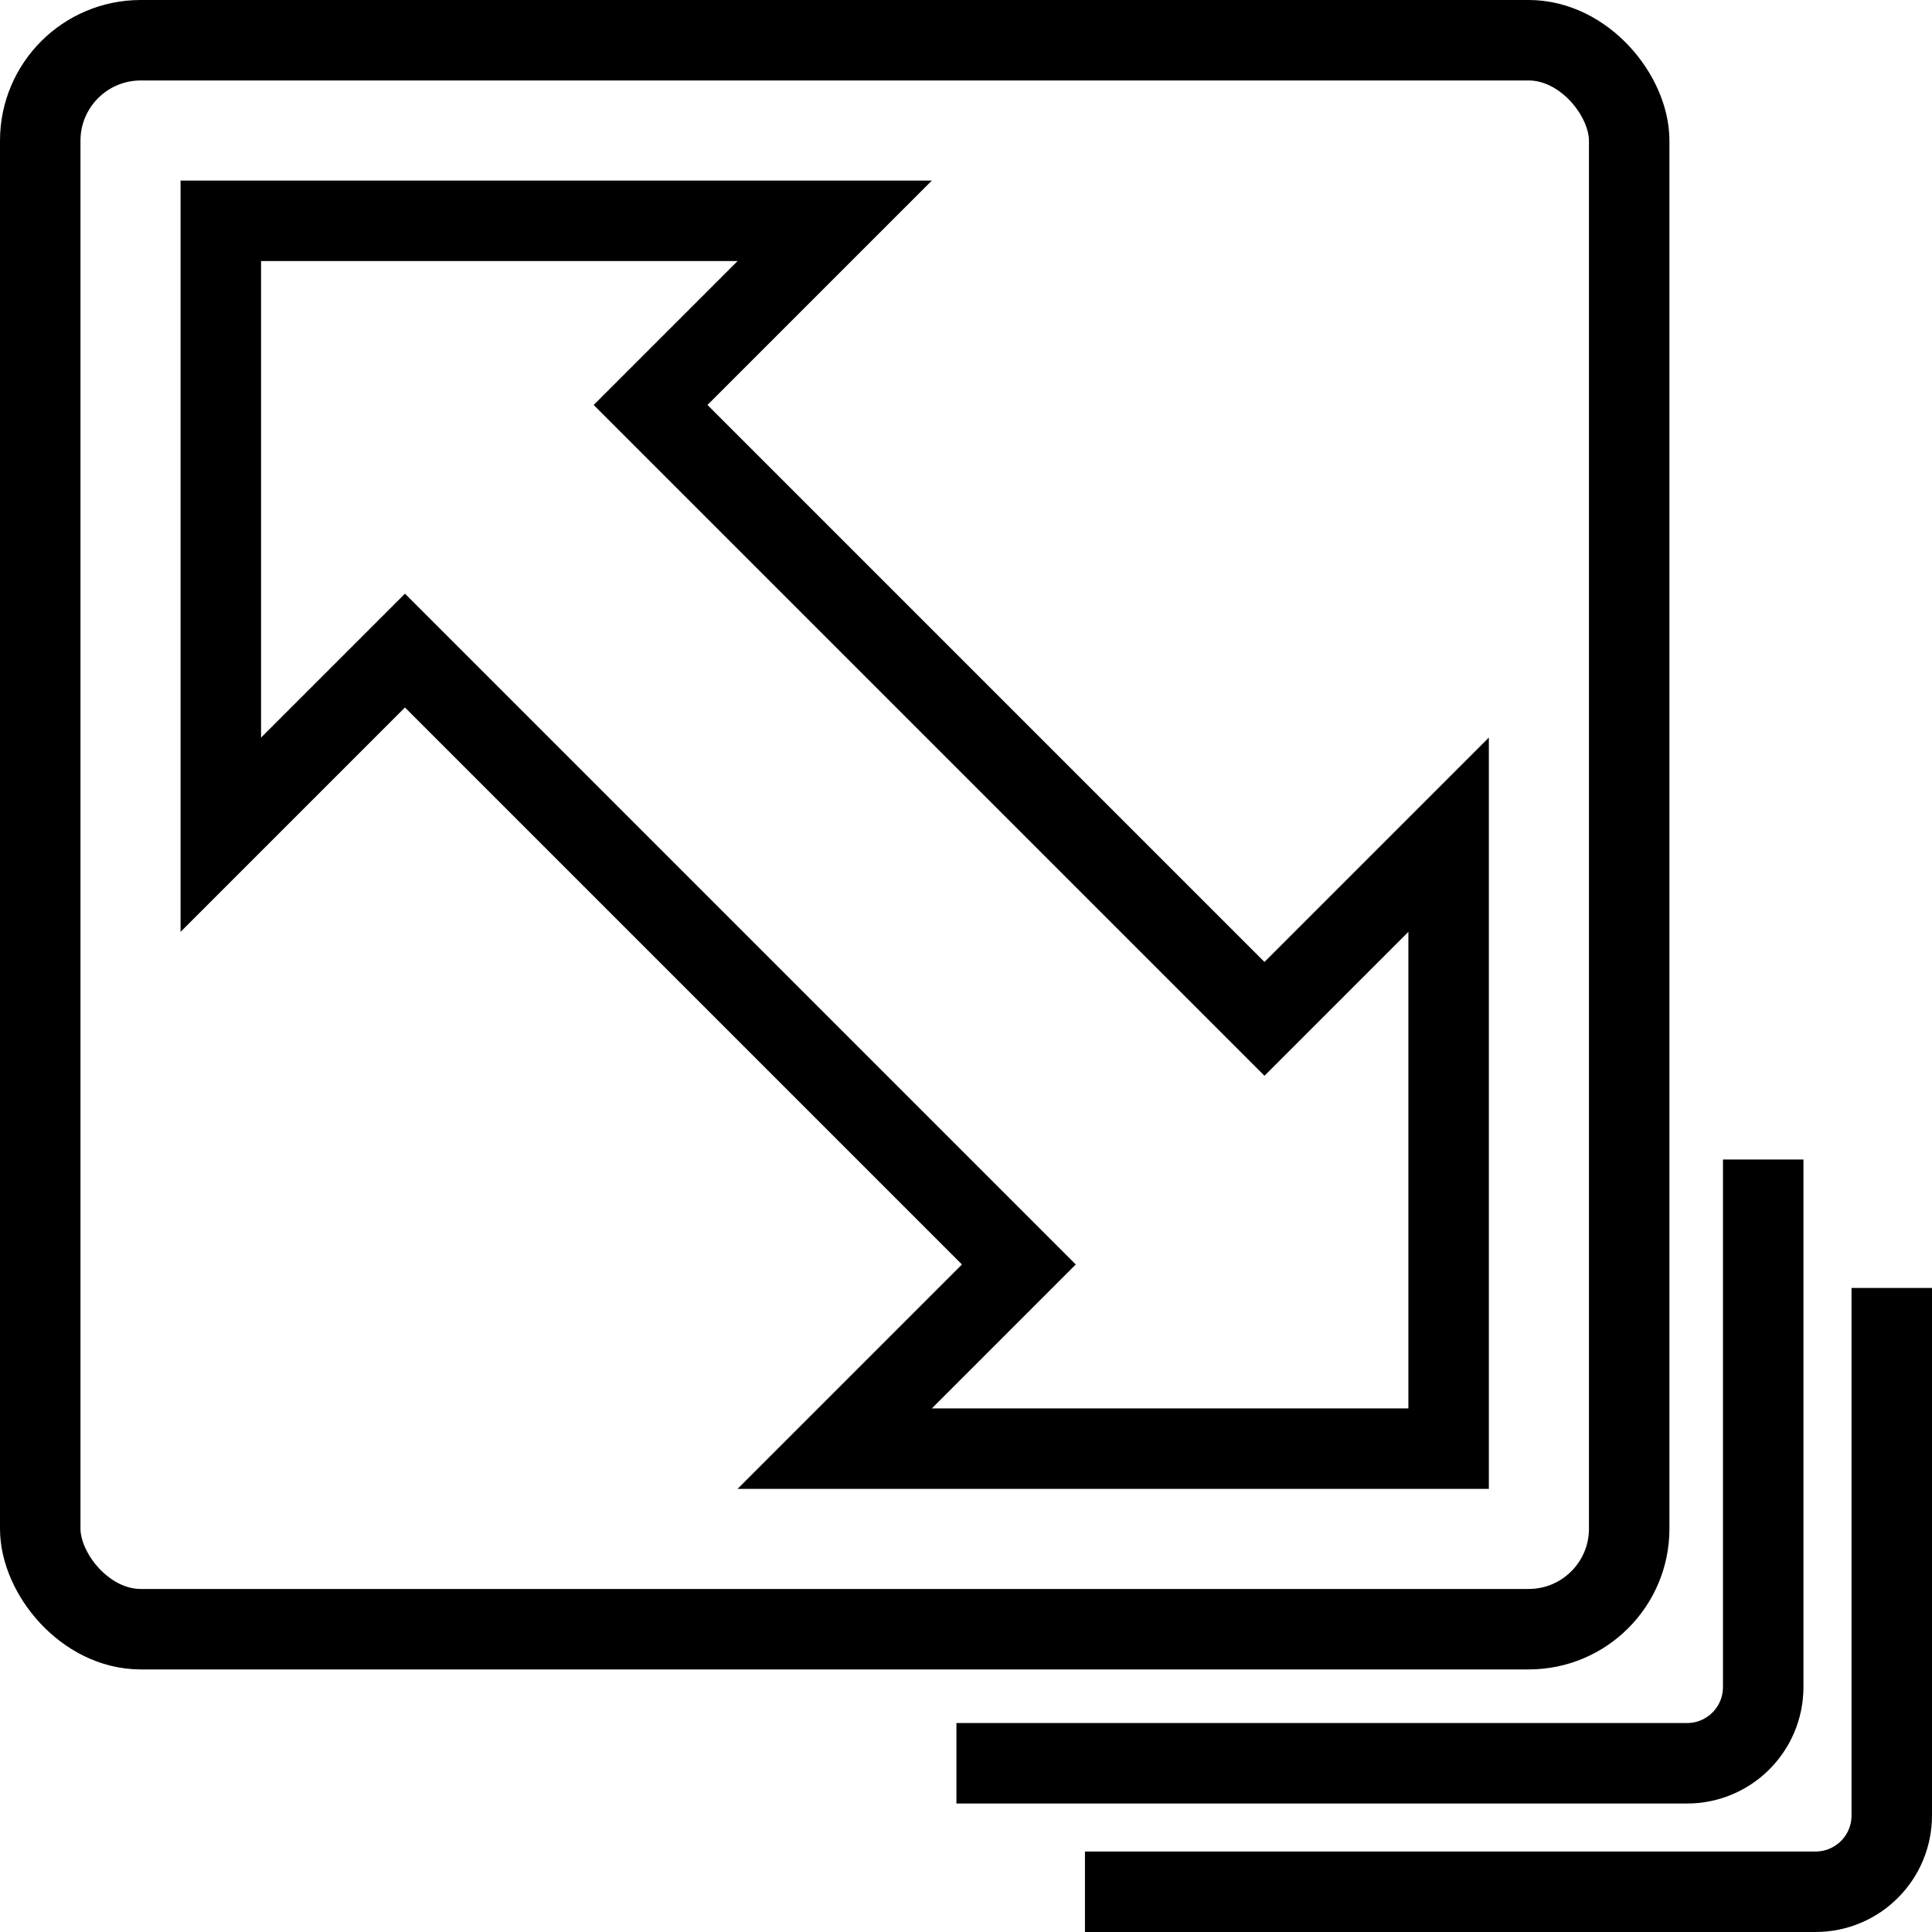 <?xml version="1.0" encoding="UTF-8" standalone="no"?>
<!-- Created with Inkscape (http://www.inkscape.org/) -->

<svg
   xmlns:dc="http://purl.org/dc/elements/1.1/"
   xmlns:cc="http://creativecommons.org/ns#"
   xmlns:rdf="http://www.w3.org/1999/02/22-rdf-syntax-ns#"
   xmlns:svg="http://www.w3.org/2000/svg"
   xmlns="http://www.w3.org/2000/svg"
   xmlns:sodipodi="http://sodipodi.sourceforge.net/DTD/sodipodi-0.dtd"
   xmlns:inkscape="http://www.inkscape.org/namespaces/inkscape"
   width="96"
   height="96"
   viewBox="0 0 25.4 25.4"
   version="1.1"
   id="svg8"
   inkscape:version="0.92.1 r15371"
   sodipodi:docname="logo.svg">
  <defs
     id="defs2" />
  <sodipodi:namedview
     id="base"
     pagecolor="#ffffff"
     bordercolor="#666666"
     borderopacity="1.0"
     inkscape:pageopacity="0.0"
     inkscape:pageshadow="2"
     inkscape:zoom="1"
     inkscape:cx="96.613895"
     inkscape:cy="65.986469"
     inkscape:document-units="mm"
     inkscape:current-layer="layer1"
     showgrid="false"
     units="px"
     inkscape:window-width="2560"
     inkscape:window-height="1377"
     inkscape:window-x="-8"
     inkscape:window-y="-8"
     inkscape:window-maximized="1">
    <inkscape:grid
       type="xygrid"
       id="grid4509" />
  </sodipodi:namedview>
  <g
     inkscape:label="Layer 1"
     inkscape:groupmode="layer"
     id="layer1"
     transform="translate(0,-271.6)">
    <path
       style="fill:none;stroke:#000000;stroke-width:1.058;stroke-linejoin:miter;stroke-miterlimit:4.5;stroke-dasharray:none;stroke-opacity:1"
       d="m 23.181,286.844 v 6.934 c 0,0.556 -0.448,1.004 -1.004,1.004 h -9.603"
       id="rect4487-5"
       inkscape:connector-curvature="0"
       sodipodi:nodetypes="cssc" />
    <path
       sodipodi:nodetypes="cssc"
       inkscape:connector-curvature="0"
       id="path4505"
       d="m 24.871,288.533 v 6.934 c 0,0.556 -0.448,1.004 -1.004,1.004 h -9.603"
       style="fill:none;stroke:#000000;stroke-width:1.058;stroke-linejoin:miter;stroke-miterlimit:4.5;stroke-dasharray:none;stroke-opacity:1" />
    <g
       id="g4513">
      <rect
         ry="1.321"
         style="fill:none;stroke:#000000;stroke-width:1.058;stroke-linejoin:miter;stroke-miterlimit:4.5;stroke-dasharray:none;stroke-opacity:1"
         y="272.129"
         x="0.529"
         height="20.89"
         width="20.89"
         id="rect3680" />
      <path
         sodipodi:nodetypes="ccccccccccc"
         inkscape:connector-curvature="0"
         id="path4507"
         d="m 2.903,282.574 2.16e-5,-8.071 8.071,-4e-5 -2.421,2.421 8.071,8.071 2.421,-2.421 -2.1e-5,8.071 -8.071,5e-5 2.421,-2.421 -8.071,-8.071 z"
         style="fill:none;stroke:#000000;stroke-width:1.058;stroke-linecap:butt;stroke-linejoin:miter;stroke-miterlimit:4;stroke-dasharray:none;stroke-opacity:1" />
    </g>
  </g>
</svg>
